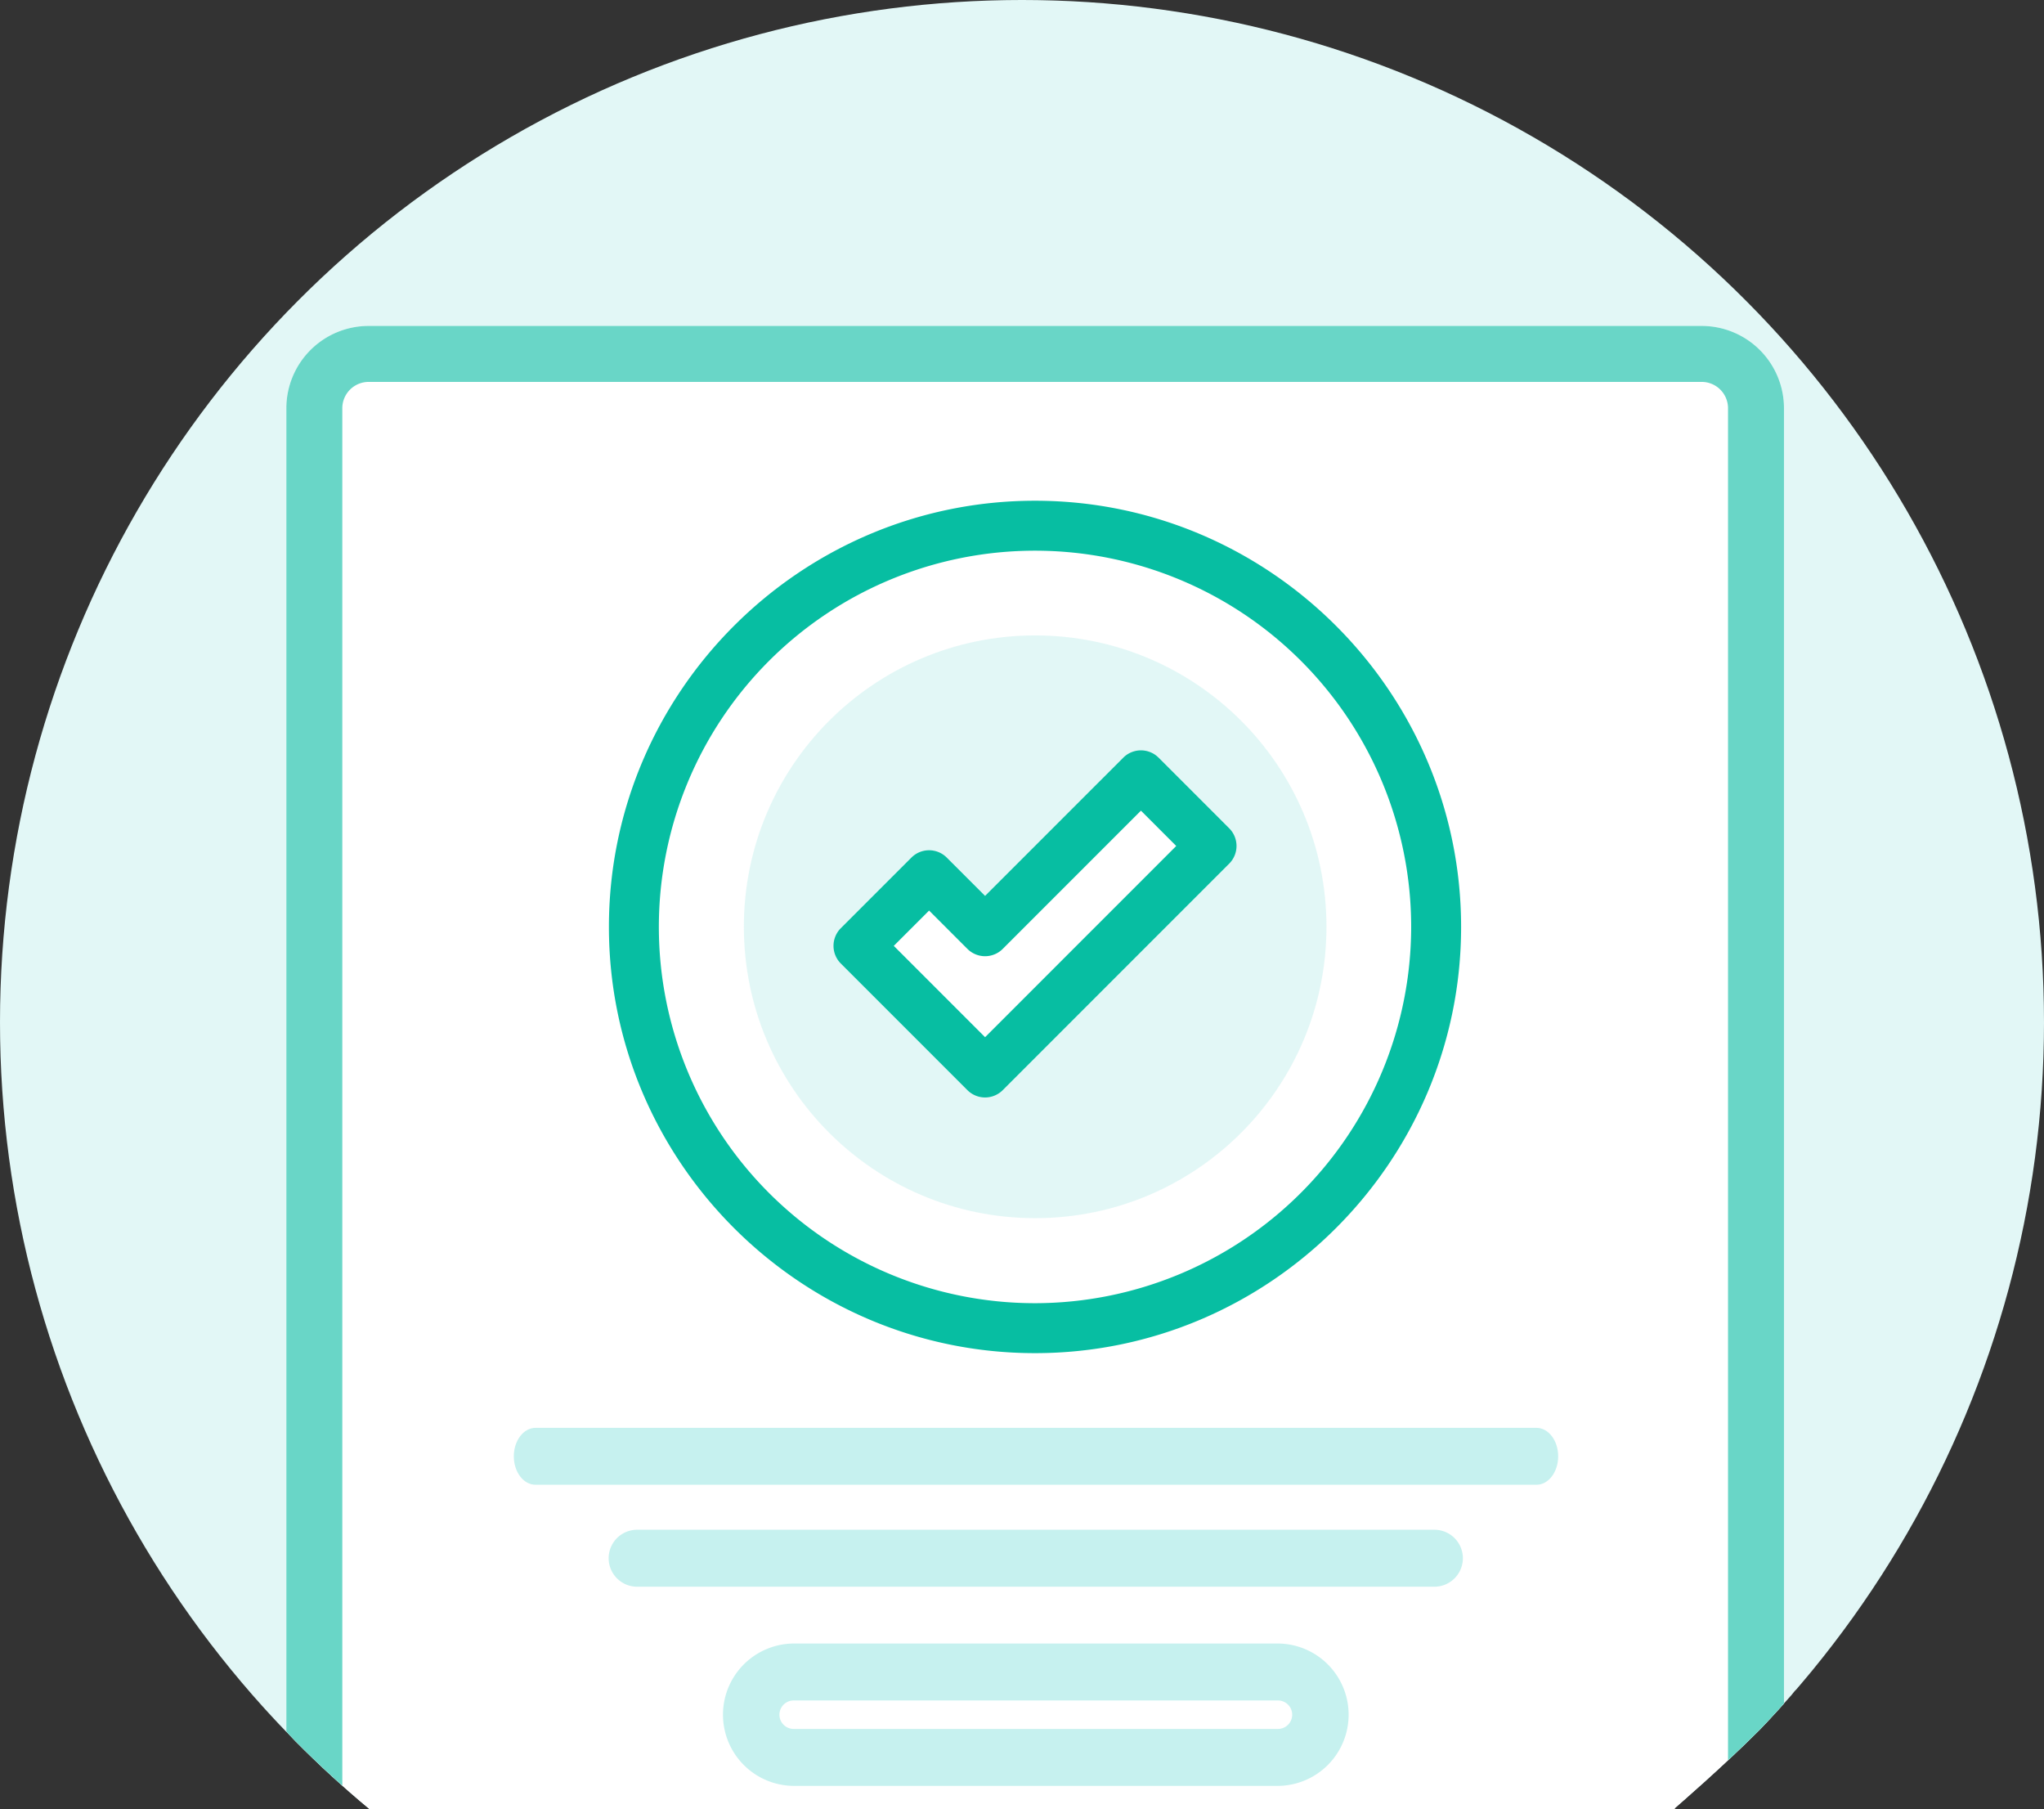 <svg xmlns="http://www.w3.org/2000/svg" xmlns:xlink="http://www.w3.org/1999/xlink" width="621" height="549.5" viewBox="0 0 621 549.5">
  <rect x="0" y="0" width="621" height="549.5" fill="#333333" stroke="none"/>
  <defs>
    <clipPath id="clip-path">
      <path id="Subtraction_1" data-name="Subtraction 1" d="M508.675,549.5h-396.4c-7.79-6.468-15.355-13.4-22.486-20.607-1.725-1.786-2.777-2.913-2.785-2.923l-.026.045a310.879,310.879,0,0,1-63.68-97.31A308.99,308.99,0,0,1,6.017,371.633a313.539,313.539,0,0,1,.291-123.71A308.8,308.8,0,0,1,53.029,136.9,311.406,311.406,0,0,1,189.64,24.4,308.936,308.936,0,0,1,247.923,6.308a313.528,313.528,0,0,1,125.153,0A308.8,308.8,0,0,1,484.1,53.029,311.407,311.407,0,0,1,596.6,189.64a308.935,308.935,0,0,1,18.092,58.284,313.638,313.638,0,0,1,1.149,119.242,308.536,308.536,0,0,1-38.515,102.215A312.318,312.318,0,0,1,545.81,513.09a7.672,7.672,0,0,0-.975,1.067c-.149.193-.307.393-.468.6-3.121,3.57-6.364,7.114-9.639,10.532C523.6,536.47,509.214,548.876,509.07,549c0,0-.159.195-.395.5Z" transform="translate(917 245)" fill="#e2f7f6"/>
    </clipPath>
  </defs>
  <g id="Success-ilu-icon" transform="translate(-917 -245)" clip-path="url(#clip-path)">
    <g id="Group_1" data-name="Group 1">
      <circle id="Ellipse_2" data-name="Ellipse 2" cx="310.5" cy="310.5" r="310.5" transform="translate(917 245)" fill="#e2f7f6"/>
      <g id="success" transform="translate(1004 333.692)">
        <g id="Rectangle_1" data-name="Rectangle 1" transform="translate(0 10.308)" fill="#fff" stroke="#69d6c7" stroke-width="17">
          <path d="M25,0H430a25,25,0,0,1,25,25V484a0,0,0,0,1,0,0H0a0,0,0,0,1,0,0V25A25,25,0,0,1,25,0Z" stroke="none"/>
          <path d="M25,8.5H430A16.5,16.5,0,0,1,446.5,25V467a8.5,8.5,0,0,1-8.5,8.5H17A8.5,8.5,0,0,1,8.5,467V25A16.5,16.5,0,0,1,25,8.5Z" fill="none"/>
        </g>
        <path id="Path_9" data-name="Path 9" d="M189.745,51.005H42.611a21.62,21.62,0,0,0,0,43.239H189.745a21.62,21.62,0,0,0,0-43.239ZM42.611,76.949a4.324,4.324,0,0,1,0-8.648H189.745a4.324,4.324,0,0,1,0,8.648Z" transform="translate(111.517 359.502)" fill="#c6f1ef"/>
        <path id="Path_10" data-name="Path 10" d="M267.867,47.009H25.641a8.648,8.648,0,1,0,0,17.3H267.867a8.648,8.648,0,1,0,0-17.3Z" transform="translate(80.927 328.942)" fill="#c6f1ef"/>
        <path id="Path_11" data-name="Path 11" d="M318.677,44.008H14.6c-3.654,0-6.608,3.866-6.608,8.648S10.945,61.3,14.6,61.3H318.677c3.654,0,6.608-3.866,6.608-8.648S322.331,44.008,318.677,44.008Z" transform="translate(61.114 300.99)" fill="#c6f1ef"/>
      </g>
      <g id="yes" transform="translate(1102 397.093)">
        <circle id="Ellipse_1" data-name="Ellipse 1" cx="88.5" cy="88.5" r="88.5" transform="translate(41 40.907)" fill="#c6f1ef" opacity="0.5"/>
        <path id="Path_12" data-name="Path 12" d="M76.733,137.984l37.495,35.932,61.71-62.491,3.906-10.936L161.1,86.429l-46.868,42.181-16.4-13.279Z" fill="#fff"/>
        <path id="Path_1" data-name="Path 1" d="M233.7,152.156a7.585,7.585,0,0,0-10.727,0l-41.988,41.987L169.337,182.5a7.585,7.585,0,0,0-10.726,0L137.157,203.95a7.585,7.585,0,0,0,0,10.727l38.465,38.465a7.587,7.587,0,0,0,10.727,0l68.805-68.805a7.587,7.587,0,0,0,0-10.727Zm-52.715,84.9-27.737-27.738,10.726-10.726,11.648,11.647a7.585,7.585,0,0,0,10.726,0l41.988-41.987,10.726,10.726Z" transform="translate(-66.702 -74.116)" fill="#07bea2"/>
        <path id="Path_2" data-name="Path 2" d="M129.453,0C58.174,0,0,58.178,0,129.453S58.178,258.907,129.453,258.907s129.453-58.178,129.453-129.453S200.729,0,129.453,0Zm0,243.736A114.283,114.283,0,1,1,243.736,129.453,114.412,114.412,0,0,1,129.453,243.736Z" fill="#07bea2"/>
      </g>
    </g>
  </g>
</svg>
